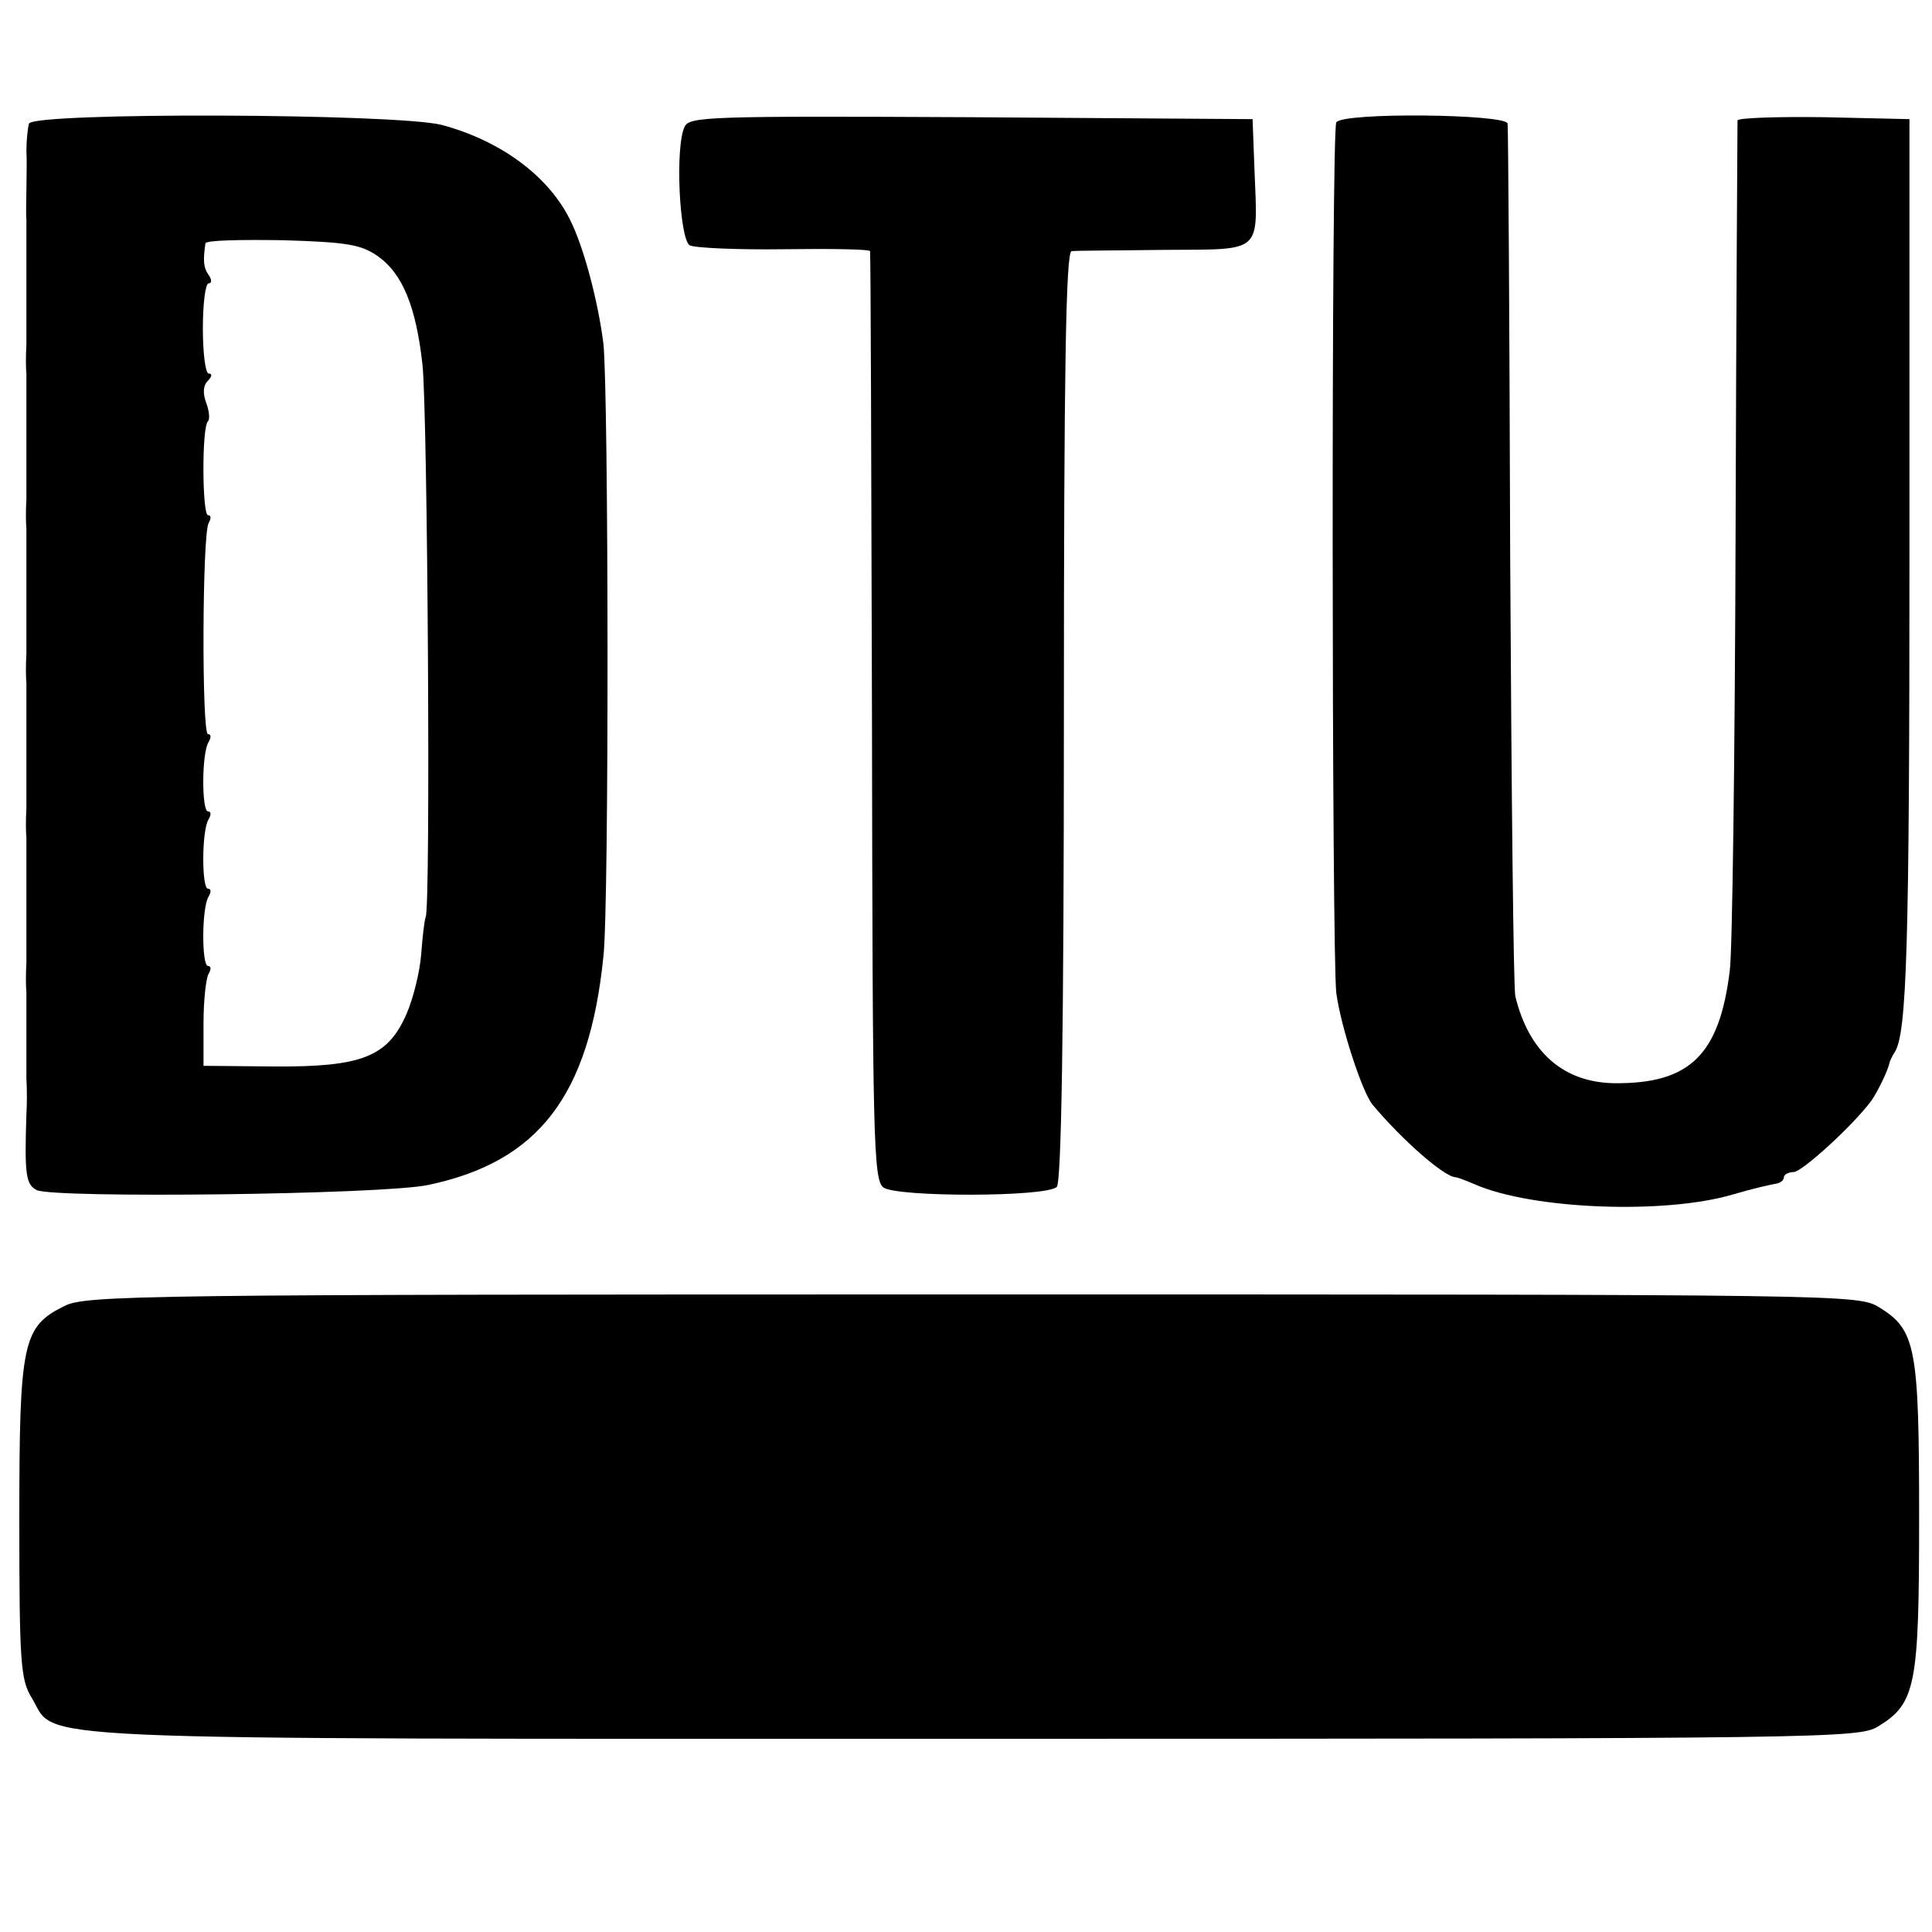 <?xml version="1.0" standalone="no"?>
<!DOCTYPE svg PUBLIC "-//W3C//DTD SVG 20010904//EN"
 "http://www.w3.org/TR/2001/REC-SVG-20010904/DTD/svg10.dtd">
<svg version="1.0" xmlns="http://www.w3.org/2000/svg"
 width="300pt" height="300pt" viewBox="0 0 300 300"
 preserveAspectRatio="xMidYMid meet">
<g transform="translate(0,300) scale(0.1,-0.1)"
fill="#000000" stroke="none">
<path d="M45 2808 c-2 -7 -4 -26 -4 -43 1 -16 0 -43 0 -60 0 -16 -1 -37 0 -45
0 -8 0 -35 0 -60 0 -25 0 -58 0 -75 0 -16 0 -43 0 -60 -1 -16 -1 -37 0 -45 0
-8 0 -35 0 -60 0 -25 0 -58 0 -75 0 -16 0 -43 0 -60 -1 -16 -1 -37 0 -45 0 -8
0 -35 0 -60 0 -25 0 -58 0 -75 0 -16 0 -43 0 -60 -1 -16 -1 -37 0 -45 0 -8 0
-35 0 -60 0 -25 0 -58 0 -75 0 -16 0 -43 0 -60 -1 -16 -1 -37 0 -45 0 -8 0
-35 0 -60 0 -25 0 -58 0 -75 0 -16 0 -43 0 -60 -1 -16 -1 -37 0 -45 0 -8 0
-35 0 -60 0 -25 0 -58 0 -75 1 -16 1 -41 0 -55 -3 -94 -1 -109 16 -118 28 -13
538 -7 608 8 171 36 250 138 272 355 9 80 8 874 0 951 -8 65 -31 153 -53 195
-34 67 -108 121 -198 145 -70 18 -635 20 -641 2z m542 -206 c38 -27 59 -78 69
-168 8 -74 13 -843 5 -858 -2 -5 -5 -31 -7 -58 -2 -26 -12 -68 -23 -93 -29
-66 -69 -82 -206 -81 l-109 1 0 66 c0 36 4 71 8 77 4 7 4 12 -1 12 -10 0 -10
91 1 108 4 7 4 12 -1 12 -10 0 -10 91 1 108 4 7 4 12 -1 12 -10 0 -10 91 1
108 4 7 4 12 -1 12 -10 0 -9 311 1 328 4 7 4 12 -1 12 -9 0 -10 137 0 146 3 3
2 16 -3 29 -5 14 -5 26 3 34 6 6 7 11 1 11 -5 0 -9 32 -9 70 0 39 4 70 9 70 5
0 5 6 0 13 -8 11 -9 22 -5 49 0 5 54 6 120 5 102 -3 122 -7 148 -25z"/>
<path d="M1063 2803 c-15 -31 -8 -174 8 -184 8 -4 74 -7 147 -6 72 1 133 0
133 -3 1 -3 2 -328 3 -723 1 -657 2 -720 18 -731 21 -15 253 -15 269 1 7 7 11
237 11 732 0 532 3 721 12 721 6 1 71 1 144 2 154 1 145 -7 140 123 l-3 80
-437 3 c-409 2 -438 1 -445 -15z"/>
<path d="M2075 2810 c-8 -12 -7 -1296 0 -1352 7 -52 40 -153 56 -173 46 -55
111 -112 129 -113 3 0 16 -5 30 -11 89 -39 294 -47 400 -16 30 9 61 16 68 17
6 1 12 5 12 10 0 4 7 8 15 8 13 0 92 72 121 111 9 13 26 47 28 59 1 3 4 10 8
16 19 29 23 163 23 779 l0 670 -132 3 c-73 1 -134 -1 -135 -5 0 -4 -2 -291 -3
-638 -1 -346 -5 -654 -9 -682 -16 -131 -62 -176 -179 -175 -79 1 -133 48 -154
135 -3 12 -6 319 -8 682 -1 363 -3 666 -4 673 -1 15 -256 18 -266 2z"/>
<path d="M100 972 c-65 -32 -70 -56 -70 -332 0 -222 2 -248 19 -276 42 -68
-60 -64 1463 -64 1326 0 1374 1 1404 19 59 36 64 63 64 325 0 264 -5 291 -62
326 -33 20 -46 20 -1408 20 -1289 0 -1377 -1 -1410 -18z"/>
</g>
</svg>
